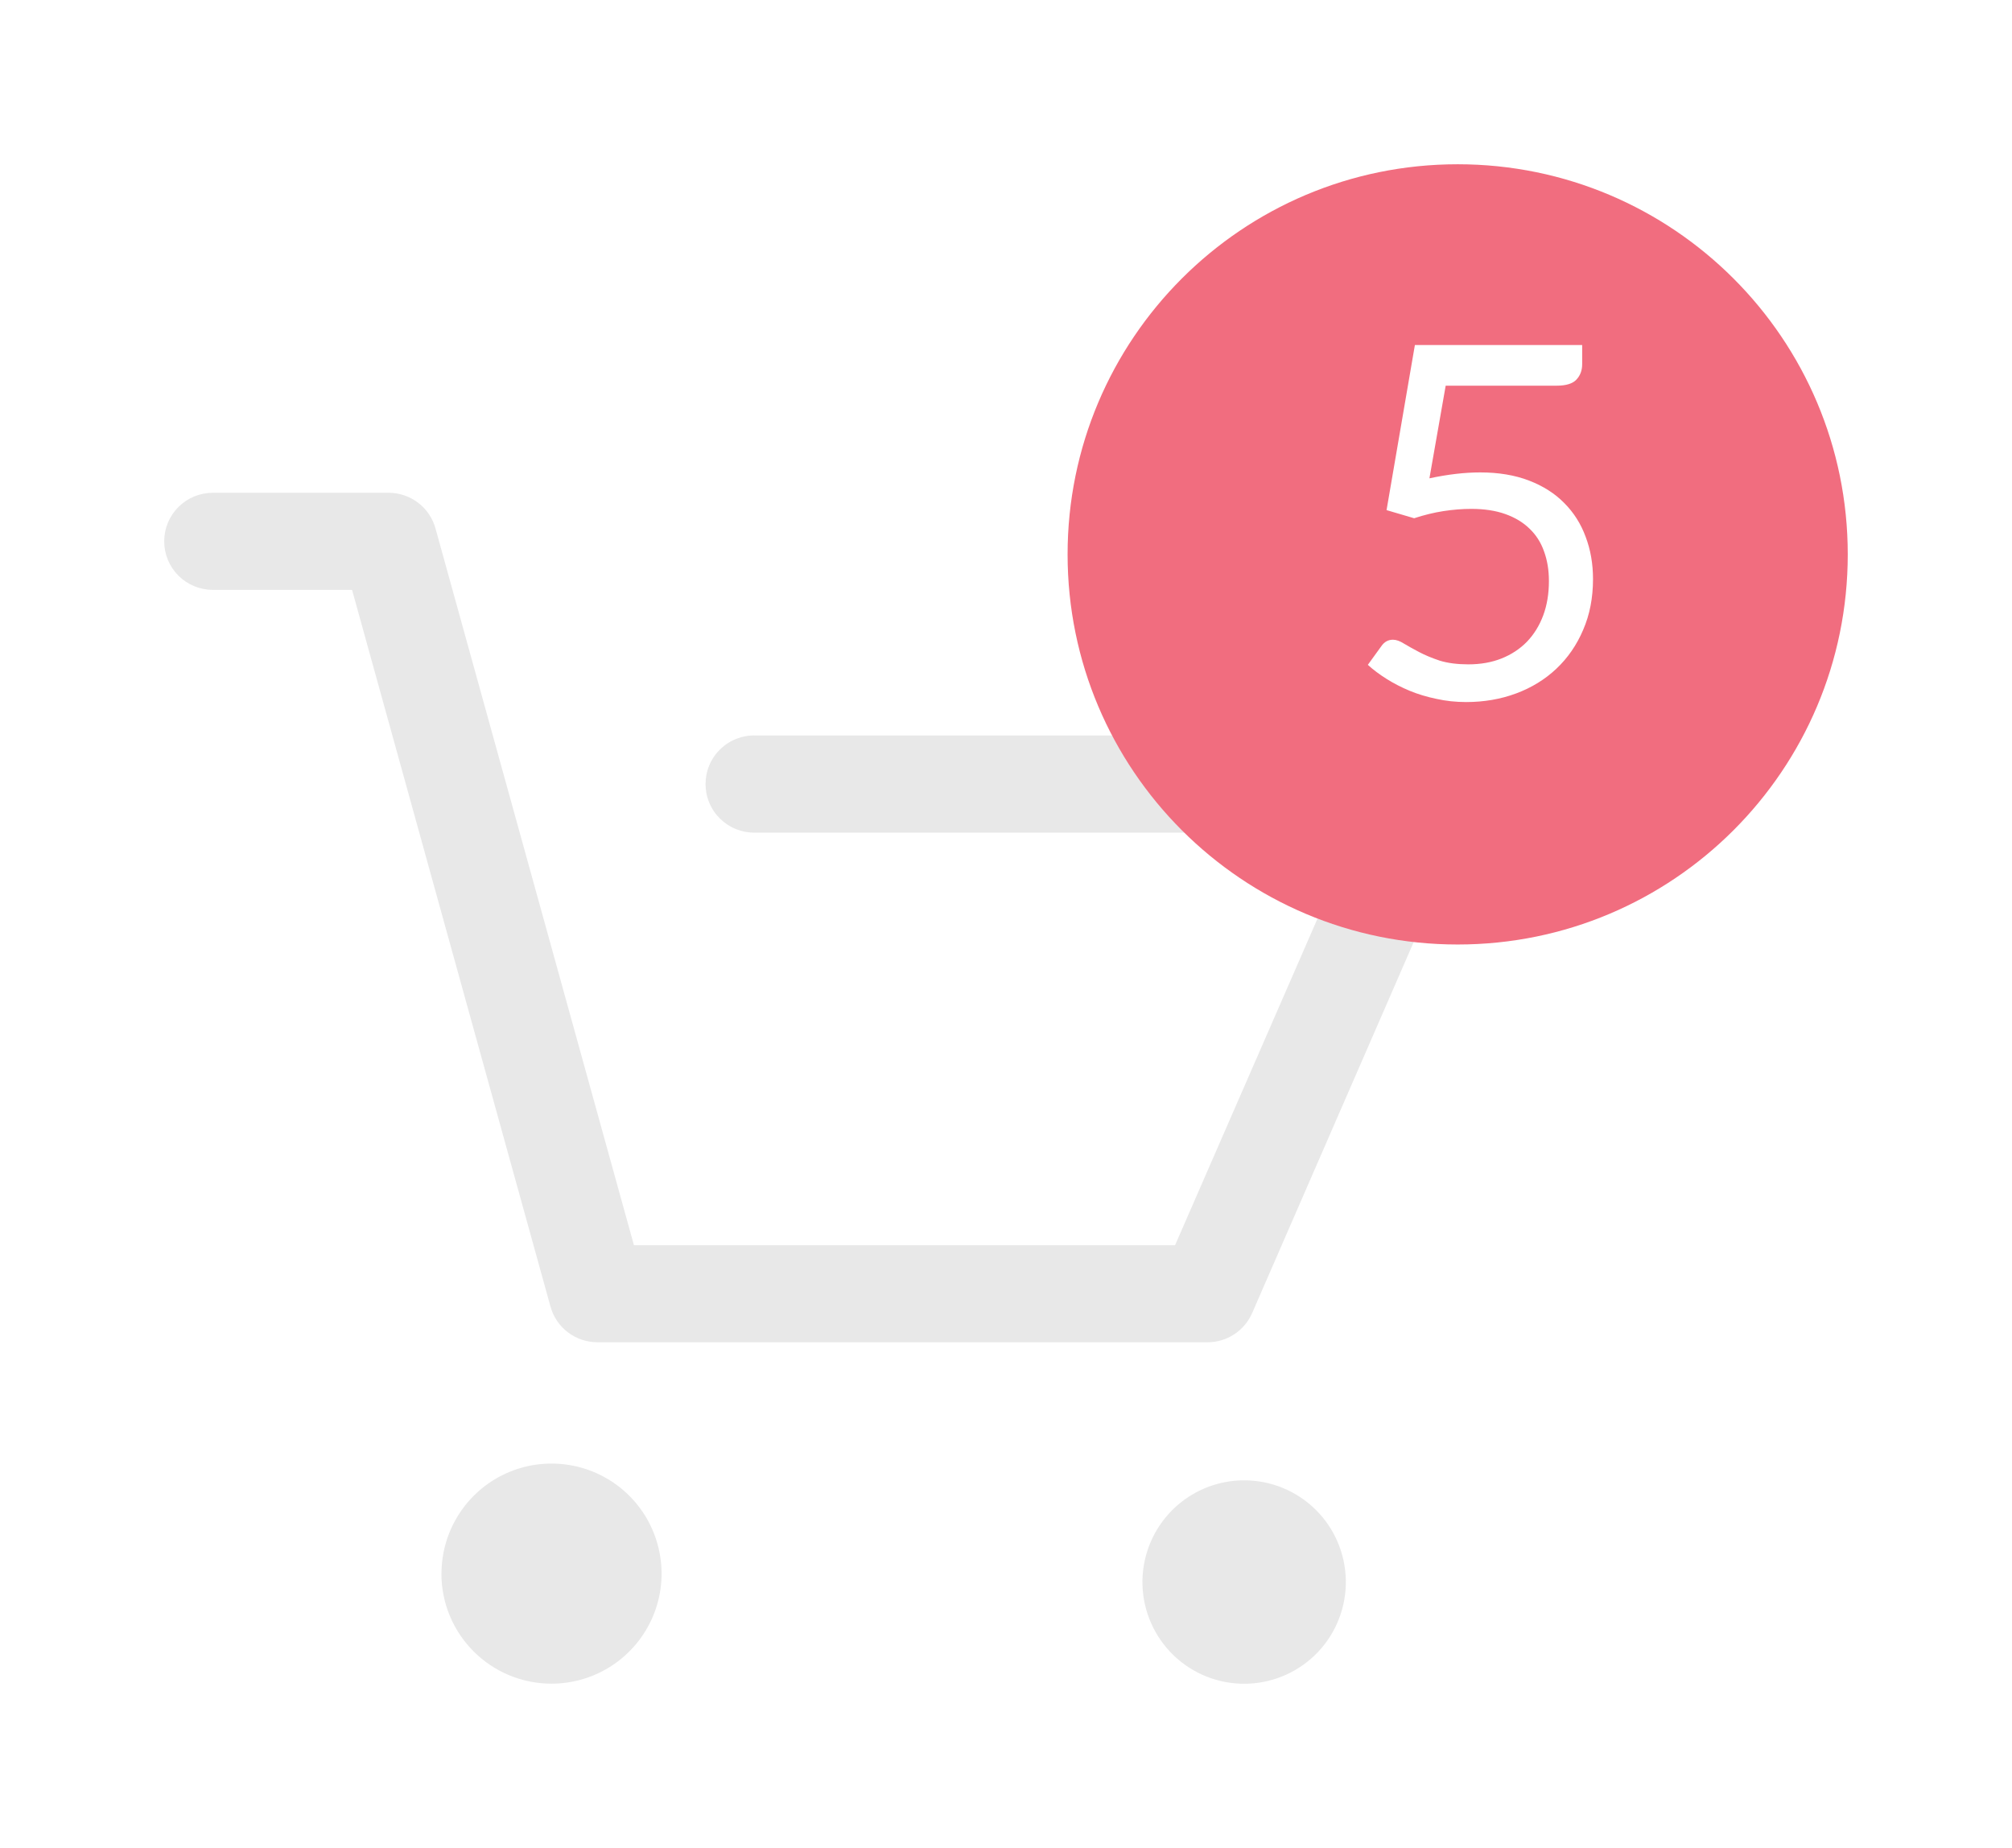 <svg width="49" height="45" viewBox="0 0 49 45" fill="none" xmlns="http://www.w3.org/2000/svg">
<g filter="url(#filter0_d_49229_9)">
<path d="M30.2 37C29.552 36.974 28.94 36.695 28.496 36.223C28.052 35.751 27.81 35.123 27.823 34.475C27.837 33.827 28.103 33.21 28.566 32.756C29.029 32.302 29.652 32.048 30.3 32.048C30.948 32.048 31.571 32.302 32.034 32.756C32.497 33.21 32.763 33.827 32.776 34.475C32.789 35.123 32.548 35.751 32.104 36.223C31.659 36.695 31.048 36.974 30.4 37H30.2ZM10.752 34.32C10.752 33.79 10.909 33.272 11.204 32.831C11.498 32.39 11.916 32.047 12.406 31.844C12.896 31.641 13.435 31.588 13.955 31.692C14.475 31.795 14.952 32.05 15.327 32.425C15.702 32.8 15.957 33.277 16.06 33.797C16.164 34.317 16.111 34.856 15.908 35.346C15.705 35.835 15.361 36.254 14.921 36.548C14.48 36.843 13.962 37 13.432 37C13.08 37 12.731 36.931 12.406 36.797C12.08 36.662 11.785 36.465 11.536 36.216C11.286 35.967 11.089 35.671 10.954 35.346C10.819 35.021 10.75 34.672 10.75 34.32H10.752ZM14.552 28.686C14.292 28.687 14.04 28.602 13.833 28.446C13.626 28.289 13.476 28.069 13.407 27.819L8.574 10.364H5.181C4.867 10.364 4.567 10.239 4.345 10.018C4.123 9.796 3.999 9.495 3.999 9.182C3.999 8.869 4.123 8.568 4.345 8.346C4.567 8.125 4.867 8 5.181 8H9.462C9.721 7.999 9.974 8.084 10.181 8.241C10.387 8.397 10.537 8.618 10.606 8.868L15.439 26.323H28.617L33 16.275H18.4C18.242 16.28 18.084 16.252 17.937 16.195C17.789 16.138 17.655 16.051 17.541 15.941C17.428 15.831 17.337 15.699 17.276 15.553C17.214 15.407 17.183 15.251 17.183 15.092C17.183 14.934 17.214 14.778 17.276 14.632C17.337 14.486 17.428 14.354 17.541 14.244C17.655 14.134 17.789 14.047 17.937 13.99C18.084 13.933 18.242 13.905 18.4 13.91H34.813C35.009 13.91 35.201 13.959 35.373 14.052C35.545 14.145 35.692 14.279 35.799 14.443C35.907 14.607 35.972 14.796 35.99 14.991C36.007 15.187 35.976 15.384 35.899 15.565L30.494 27.977C30.401 28.188 30.25 28.367 30.057 28.493C29.865 28.619 29.64 28.686 29.41 28.686H14.552Z" fill="#E8E8E8"/>
</g>
<g filter="url(#filter1_d_49229_9)">
<path d="M35.5 19C40.747 19 45 14.747 45 9.5C45 4.253 40.747 0 35.5 0C30.253 0 26 4.253 26 9.5C26 14.747 30.253 19 35.5 19Z" fill="#F16D7F"/>
</g>
<g filter="url(#filter2_d_49229_9)">
<path d="M34.812 7.648C35.26 7.552 35.672 7.504 36.048 7.504C36.496 7.504 36.892 7.57 37.236 7.702C37.58 7.834 37.866 8.016 38.094 8.248C38.326 8.48 38.5 8.754 38.616 9.07C38.736 9.386 38.796 9.73 38.796 10.102C38.796 10.558 38.716 10.97 38.556 11.338C38.4 11.706 38.182 12.022 37.902 12.286C37.626 12.546 37.3 12.746 36.924 12.886C36.548 13.026 36.142 13.096 35.706 13.096C35.454 13.096 35.212 13.07 34.98 13.018C34.748 12.97 34.53 12.904 34.326 12.82C34.126 12.736 33.94 12.64 33.768 12.532C33.596 12.424 33.444 12.31 33.312 12.19L33.642 11.734C33.714 11.63 33.808 11.578 33.924 11.578C34.004 11.578 34.094 11.61 34.194 11.674C34.294 11.734 34.416 11.802 34.56 11.878C34.704 11.954 34.872 12.024 35.064 12.088C35.26 12.148 35.492 12.178 35.76 12.178C36.06 12.178 36.33 12.13 36.57 12.034C36.81 11.938 37.016 11.802 37.188 11.626C37.36 11.446 37.492 11.232 37.584 10.984C37.676 10.736 37.722 10.458 37.722 10.15C37.722 9.882 37.682 9.64 37.602 9.424C37.526 9.208 37.408 9.024 37.248 8.872C37.092 8.72 36.896 8.602 36.66 8.518C36.424 8.434 36.148 8.392 35.832 8.392C35.616 8.392 35.39 8.41 35.154 8.446C34.922 8.482 34.684 8.54 34.44 8.62L33.768 8.422L34.458 4.402H38.532V4.87C38.532 5.022 38.484 5.148 38.388 5.248C38.296 5.344 38.136 5.392 37.908 5.392H35.208L34.812 7.648Z" fill="white"/>
</g>
<defs>
<filter id="filter0_d_49229_9" x="-0.001" y="8" width="39.995" height="37" filterUnits="userSpaceOnUse" color-interpolation-filters="sRGB">
<feFlood flood-opacity="0" result="BackgroundImageFix"/>
<feColorMatrix in="SourceAlpha" type="matrix" values="0 0 0 0 0 0 0 0 0 0 0 0 0 0 0 0 0 0 127 0" result="hardAlpha"/>
<feOffset dy="4"/>
<feGaussianBlur stdDeviation="2"/>
<feComposite in2="hardAlpha" operator="out"/>
<feColorMatrix type="matrix" values="0 0 0 0 0 0 0 0 0 0 0 0 0 0 0 0 0 0 0.25 0"/>
<feBlend mode="normal" in2="BackgroundImageFix" result="effect1_dropShadow_49229_9"/>
<feBlend mode="normal" in="SourceGraphic" in2="effect1_dropShadow_49229_9" result="shape"/>
</filter>
<filter id="filter1_d_49229_9" x="22" y="0" width="27" height="27" filterUnits="userSpaceOnUse" color-interpolation-filters="sRGB">
<feFlood flood-opacity="0" result="BackgroundImageFix"/>
<feColorMatrix in="SourceAlpha" type="matrix" values="0 0 0 0 0 0 0 0 0 0 0 0 0 0 0 0 0 0 127 0" result="hardAlpha"/>
<feOffset dy="4"/>
<feGaussianBlur stdDeviation="2"/>
<feComposite in2="hardAlpha" operator="out"/>
<feColorMatrix type="matrix" values="0 0 0 0 0 0 0 0 0 0 0 0 0 0 0 0 0 0 0.25 0"/>
<feBlend mode="normal" in2="BackgroundImageFix" result="effect1_dropShadow_49229_9"/>
<feBlend mode="normal" in="SourceGraphic" in2="effect1_dropShadow_49229_9" result="shape"/>
</filter>
<filter id="filter2_d_49229_9" x="29.312" y="4.402" width="13.484" height="16.694" filterUnits="userSpaceOnUse" color-interpolation-filters="sRGB">
<feFlood flood-opacity="0" result="BackgroundImageFix"/>
<feColorMatrix in="SourceAlpha" type="matrix" values="0 0 0 0 0 0 0 0 0 0 0 0 0 0 0 0 0 0 127 0" result="hardAlpha"/>
<feOffset dy="4"/>
<feGaussianBlur stdDeviation="2"/>
<feComposite in2="hardAlpha" operator="out"/>
<feColorMatrix type="matrix" values="0 0 0 0 0 0 0 0 0 0 0 0 0 0 0 0 0 0 0.25 0"/>
<feBlend mode="normal" in2="BackgroundImageFix" result="effect1_dropShadow_49229_9"/>
<feBlend mode="normal" in="SourceGraphic" in2="effect1_dropShadow_49229_9" result="shape"/>
</filter>
</defs>
</svg>
